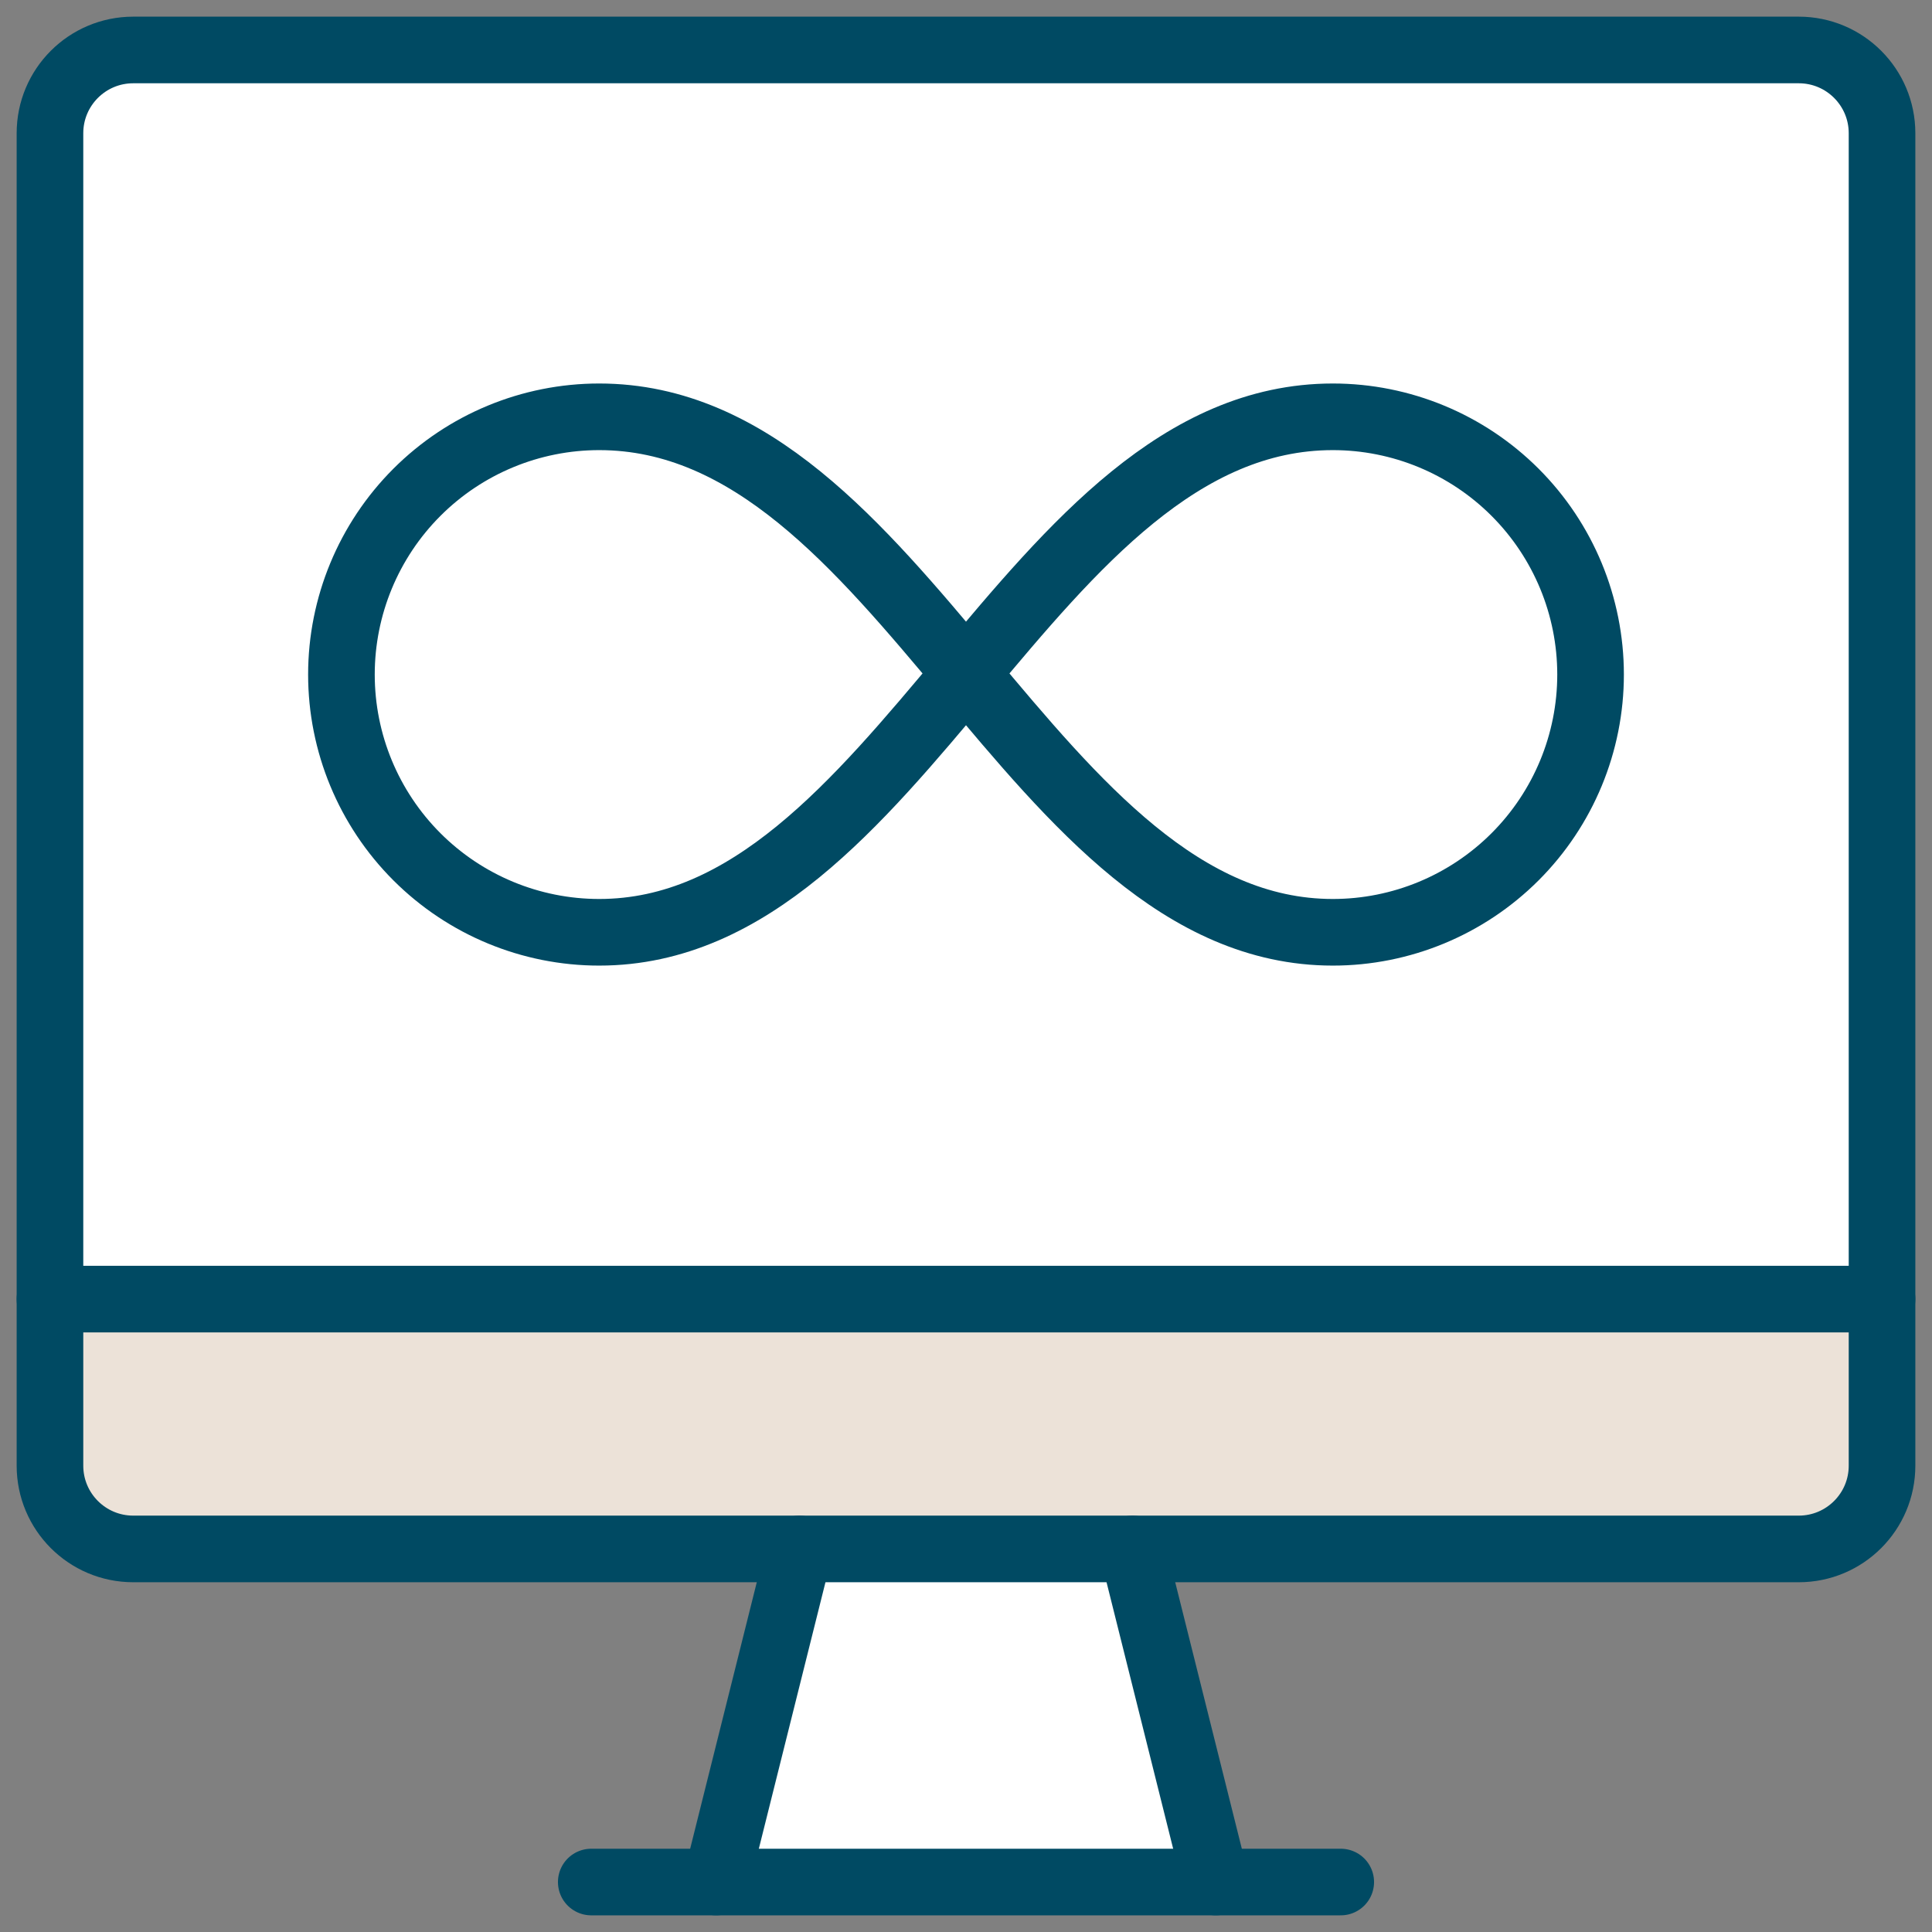 <svg width="58" height="58" viewBox="0 0 58 58" fill="none" xmlns="http://www.w3.org/2000/svg">
<rect x="0" y="0" width="58" height="58" fill="#808080" stroke="none"/>
<path d="M56.5 39V44C56.5 44.663 56.237 45.299 55.768 45.768C55.299 46.237 54.663 46.5 54 46.5H4C3.337 46.5 2.701 46.237 2.232 45.768C1.763 45.299 1.5 44.663 1.5 44V39H56.5Z" fill="#ECE2D8"/>
<path d="M56.5 4V39H1.5V4C1.5 3.337 1.763 2.701 2.232 2.232C2.701 1.763 3.337 1.5 4 1.5H54C54.663 1.5 55.299 1.763 55.768 2.232C56.237 2.701 56.5 3.337 56.5 4Z" fill="white"/>
<path d="M34 46.5L36.5 56.5H21.5L24 46.5H34Z" fill="white"/>
<path d="M34 46.5L36.5 56.5" stroke="#004A63" stroke-width="2" stroke-linecap="round" stroke-linejoin="round"/>
<path d="M21.5 56.5L24 46.5" stroke="#004A63" stroke-width="2" stroke-linecap="round" stroke-linejoin="round"/>
<path d="M17.75 56.5H40.25" stroke="#004A63" stroke-width="2" stroke-linecap="round" stroke-linejoin="round"/>
<path d="M1.5 39H56.5" stroke="#004A63" stroke-width="2" stroke-linecap="round" stroke-linejoin="round"/>
<path d="M54 1.5H4C2.619 1.5 1.5 2.619 1.5 4V44C1.5 45.381 2.619 46.5 4 46.5H54C55.381 46.5 56.5 45.381 56.5 44V4C56.5 2.619 55.381 1.5 54 1.5Z" stroke="#004A63" stroke-width="2" stroke-linecap="round" stroke-linejoin="round"/>
<path d="M40.013 12.513C42.065 12.513 44.033 13.328 45.484 14.779C46.935 16.23 47.75 18.198 47.75 20.25C47.75 22.302 46.935 24.27 45.484 25.721C44.033 27.172 42.065 27.988 40.013 27.988C30.975 27.988 27.1 12.513 17.988 12.513C15.935 12.513 13.967 13.328 12.516 14.779C11.065 16.23 10.25 18.198 10.25 20.25C10.25 22.302 11.065 24.27 12.516 25.721C13.967 27.172 15.935 27.988 17.988 27.988C27.025 27.988 30.9 12.513 40.013 12.513Z" stroke="#004A63" stroke-width="2" stroke-linecap="round" stroke-linejoin="round"/>
</svg>
